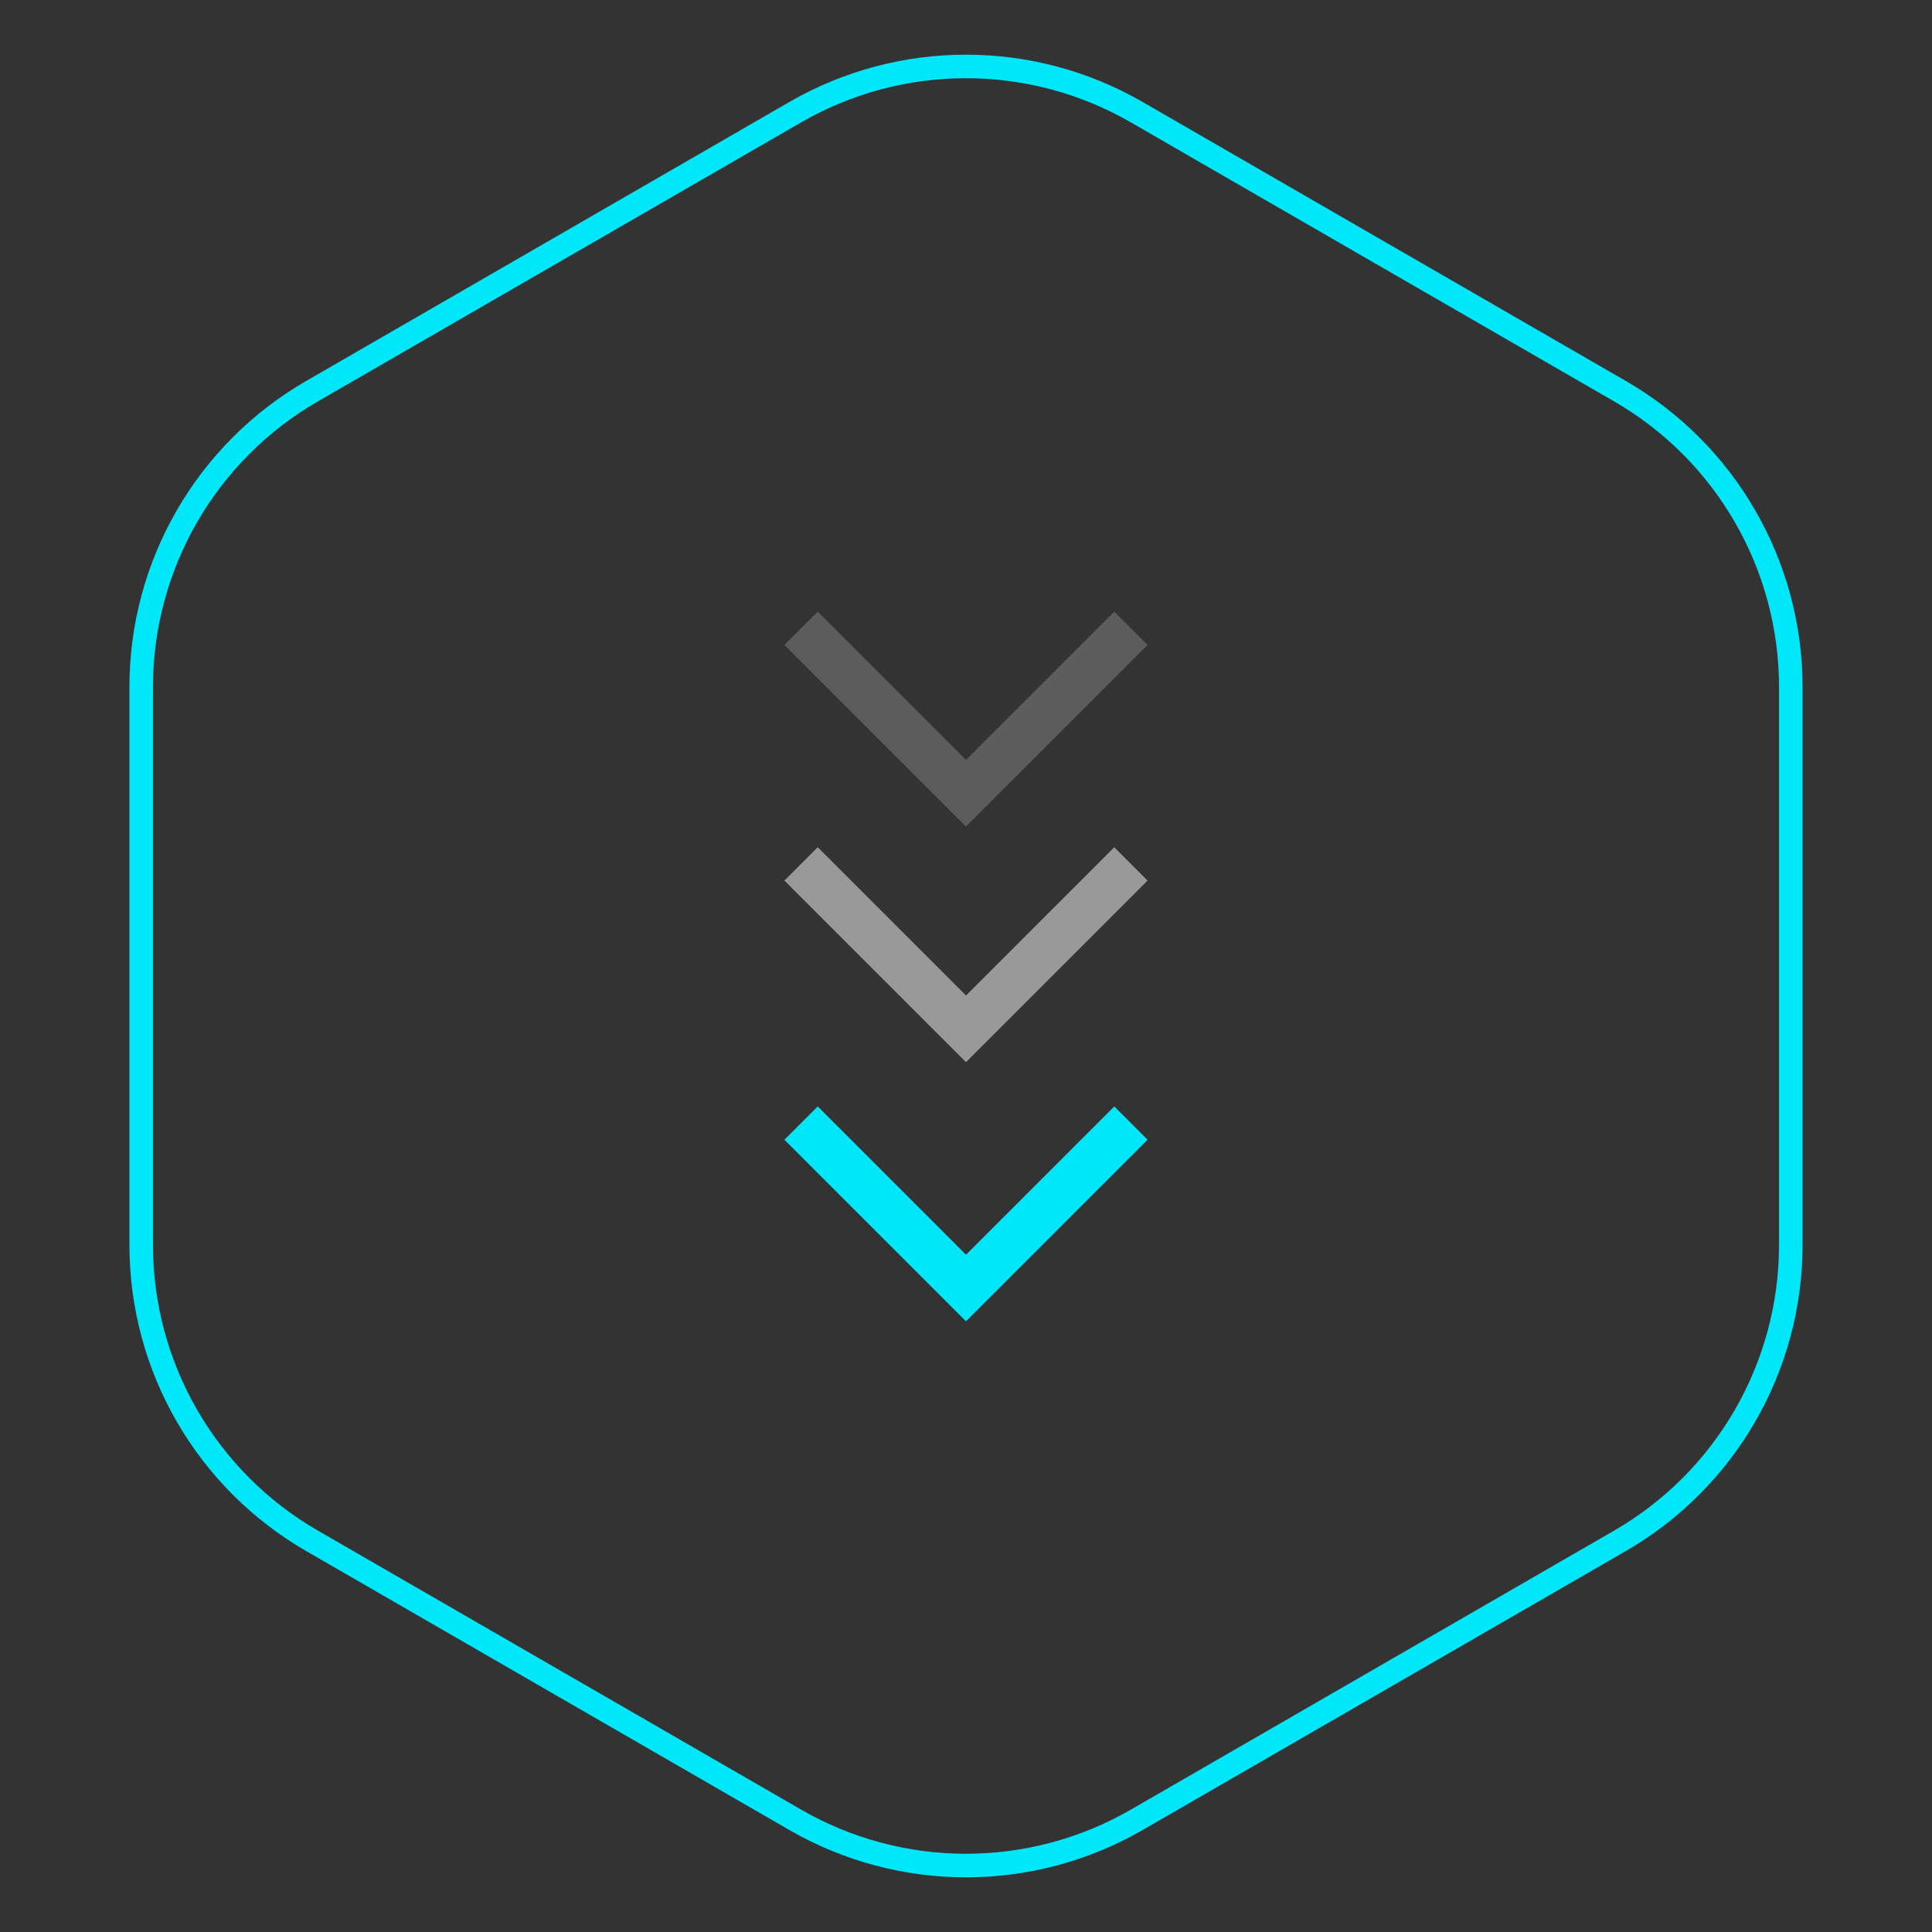 <svg xmlns="http://www.w3.org/2000/svg" width="82" height="82" viewBox="0 0 82 82" fill="none"><rect x="0" y="0" width="82" height="82" fill="#333333" stroke="none"/><path d="M34 47.667L41 54.667L48 47.667" stroke="#00E7F9" stroke-width="2"></path><path d="M34 36.667L41 43.667L48 36.667" stroke="white" stroke-opacity="0.5" stroke-width="2"></path><path d="M34 26.667L41 33.667L48 26.667" stroke="white" stroke-opacity="0.2" stroke-width="2"></path><path d="M33.75 4.763C38.236 2.173 43.764 2.173 48.25 4.763L68.757 16.603C73.243 19.193 76.007 23.98 76.007 29.16V52.84C76.007 58.02 73.243 62.807 68.757 65.397L48.25 77.237C43.764 79.827 38.236 79.827 33.75 77.237L13.243 65.397C8.757 62.807 5.993 58.02 5.993 52.84V29.16C5.993 23.98 8.757 19.193 13.243 16.603L33.75 4.763Z" stroke="#00E7F9"></path></svg>